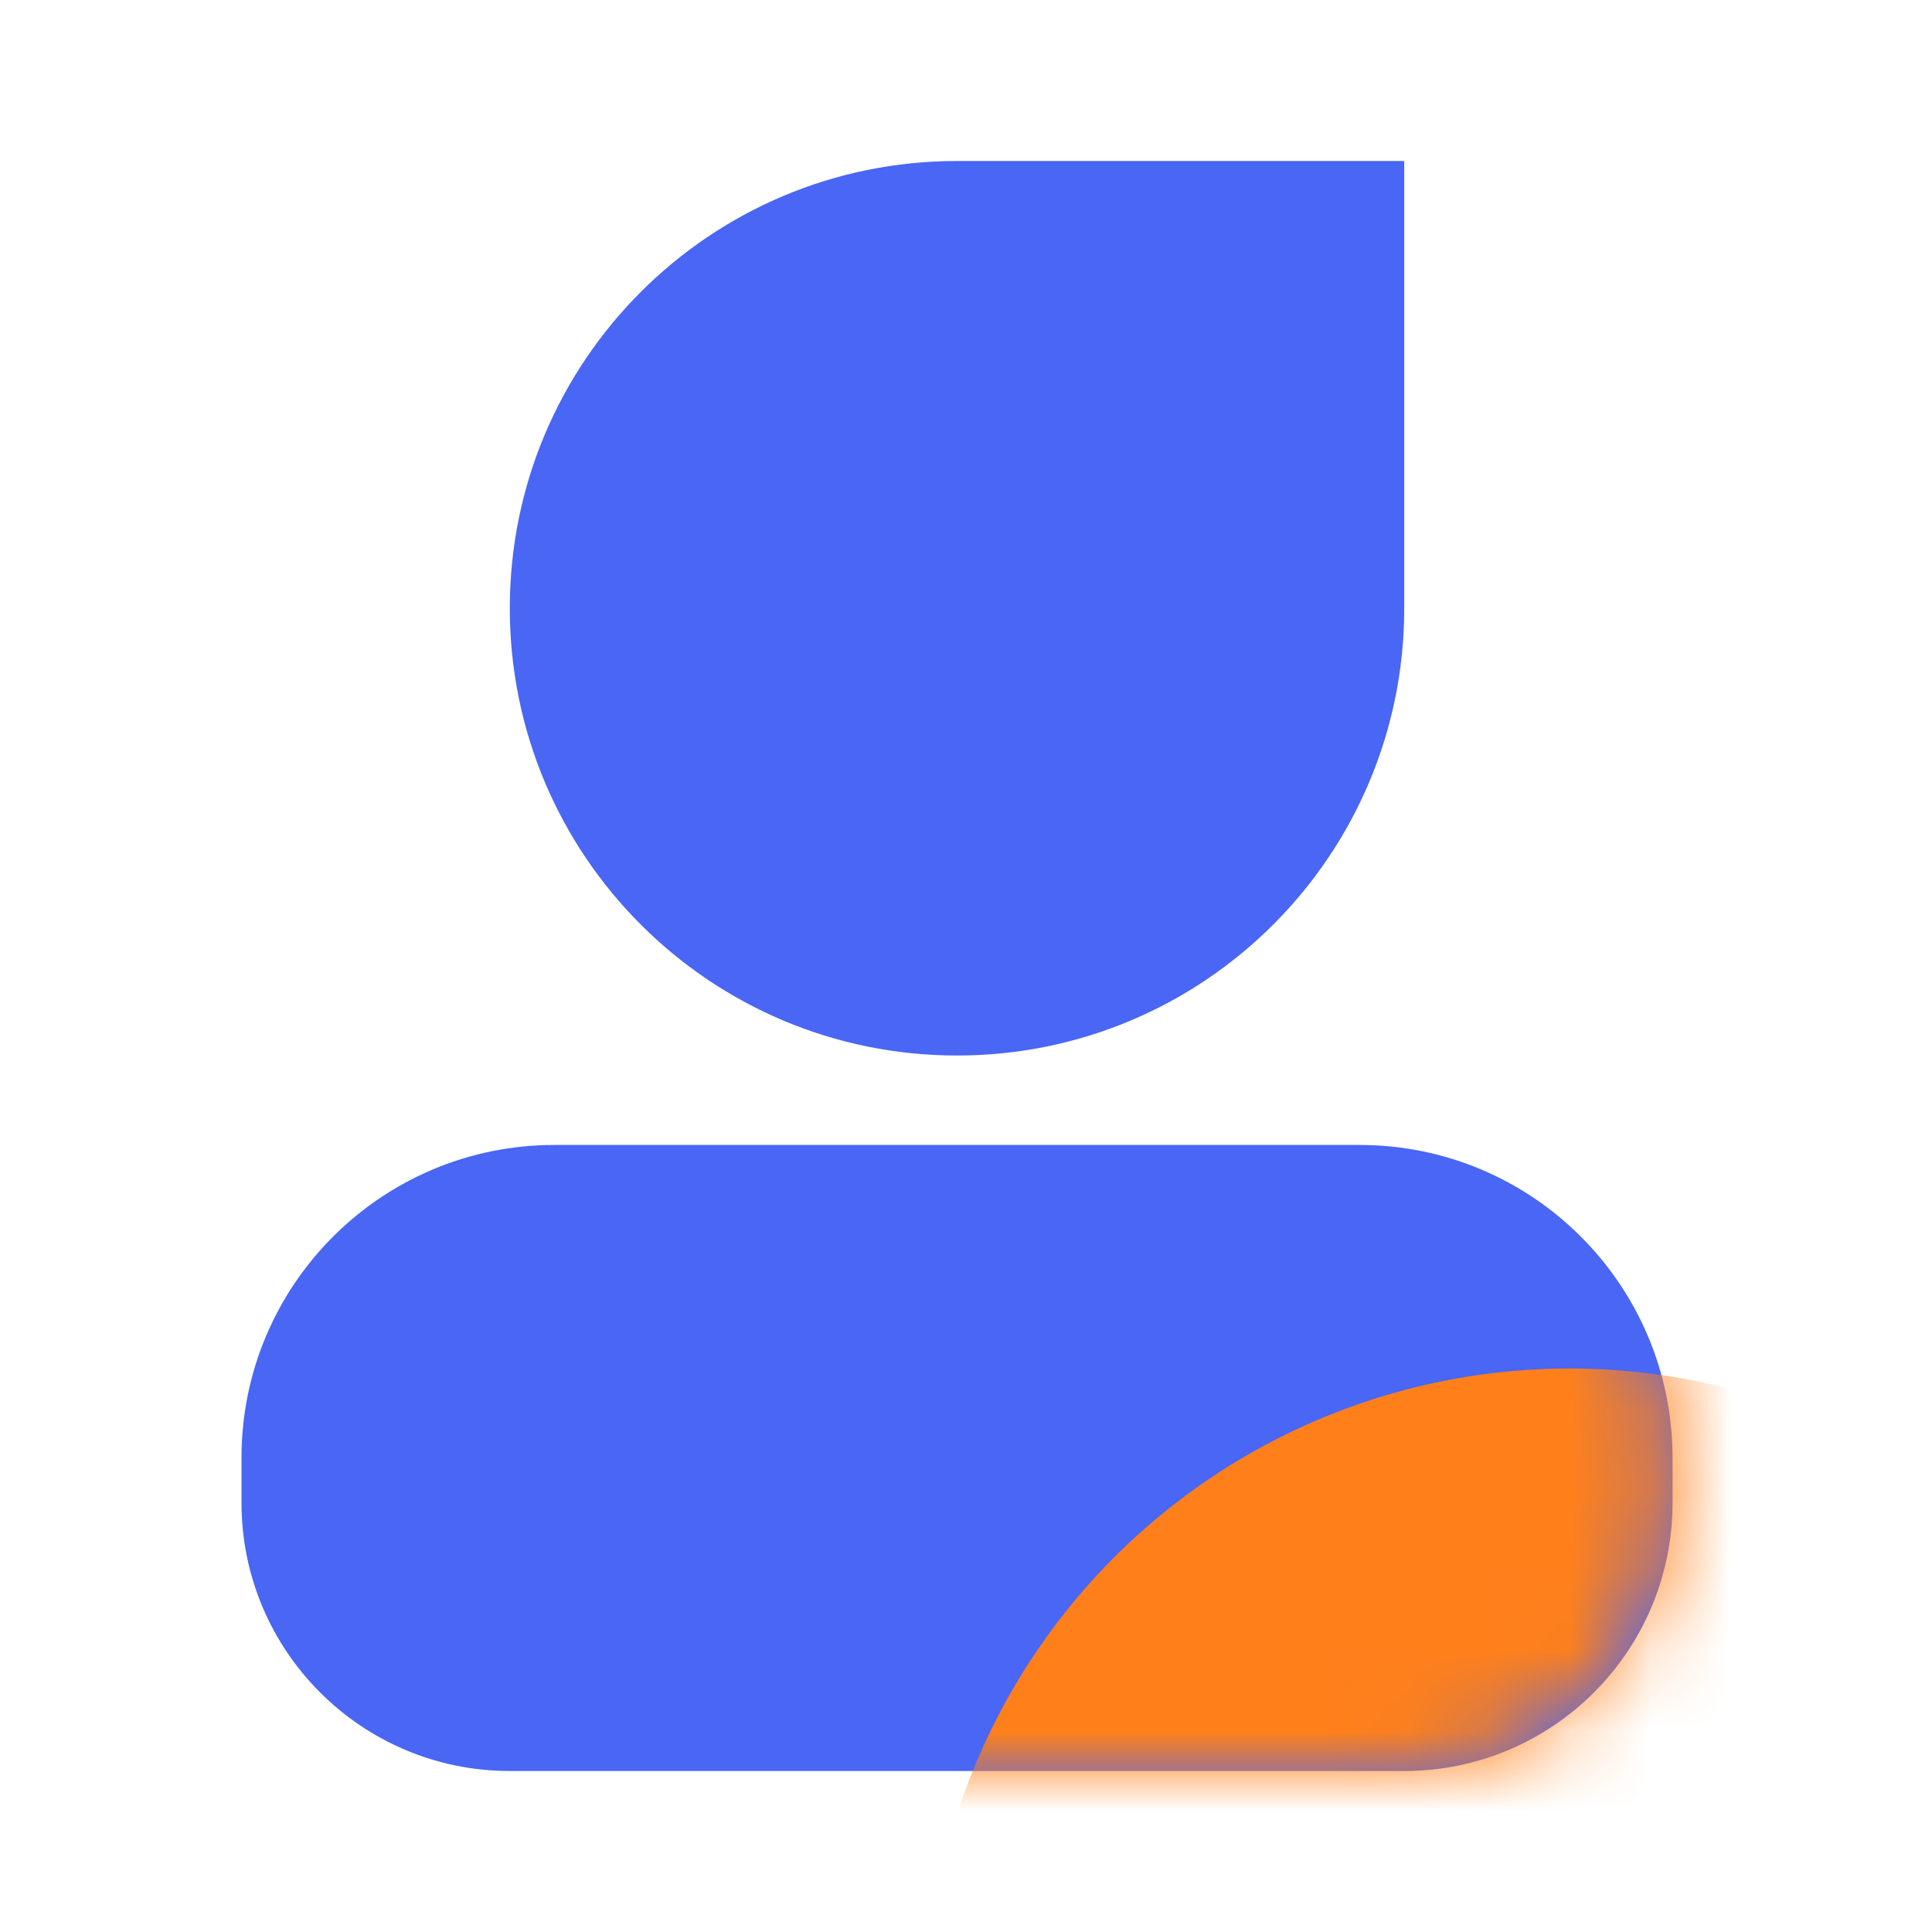 <?xml version="1.0" encoding="UTF-8"?>
<svg width="24px" height="24px" viewBox="0 0 24 24" version="1.1" xmlns="http://www.w3.org/2000/svg" xmlns:xlink="http://www.w3.org/1999/xlink">
    <title>我的-active</title>
    <defs>
        <path d="M8.888,0 L14.444,0 L14.444,5.556 C14.444,8.625 11.958,11.112 8.888,11.112 C5.819,11.112 3.333,8.625 3.333,5.556 C3.333,2.487 5.819,0 8.888,0 Z M3.888,12.223 L13.888,12.223 C16.036,12.223 17.777,13.964 17.777,16.112 L17.777,16.667 C17.777,18.509 16.284,20 14.444,20 L3.333,20 C1.491,20 2.0343444e-06,18.507 2.0343444e-06,16.667 L2.0343444e-06,16.112 C-0.002,13.964 1.739,12.223 3.888,12.223 Z" id="path-1"></path>
    </defs>
    <g id="页面-1" stroke="none" stroke-width="1" fill="none" fill-rule="evenodd">
        <g id="svg" transform="translate(-209, -138)">
            <g id="我的-active" transform="translate(209, 138)">
                <rect id="Rectangle-21备份" x="0" y="0" width="24" height="24"></rect>
                <g transform="translate(3, 2)">
                    <mask id="mask-2" fill="white">
                        <use xlink:href="#path-1"></use>
                    </mask>
                    <use id="我的" fill="#4966F5" fill-rule="nonzero" xlink:href="#path-1"></use>
                    <circle id="椭圆形" fill="#FF801A" mask="url(#mask-2)" cx="16.5" cy="23" r="8"></circle>
                </g>
            </g>
        </g>
    </g>
</svg>